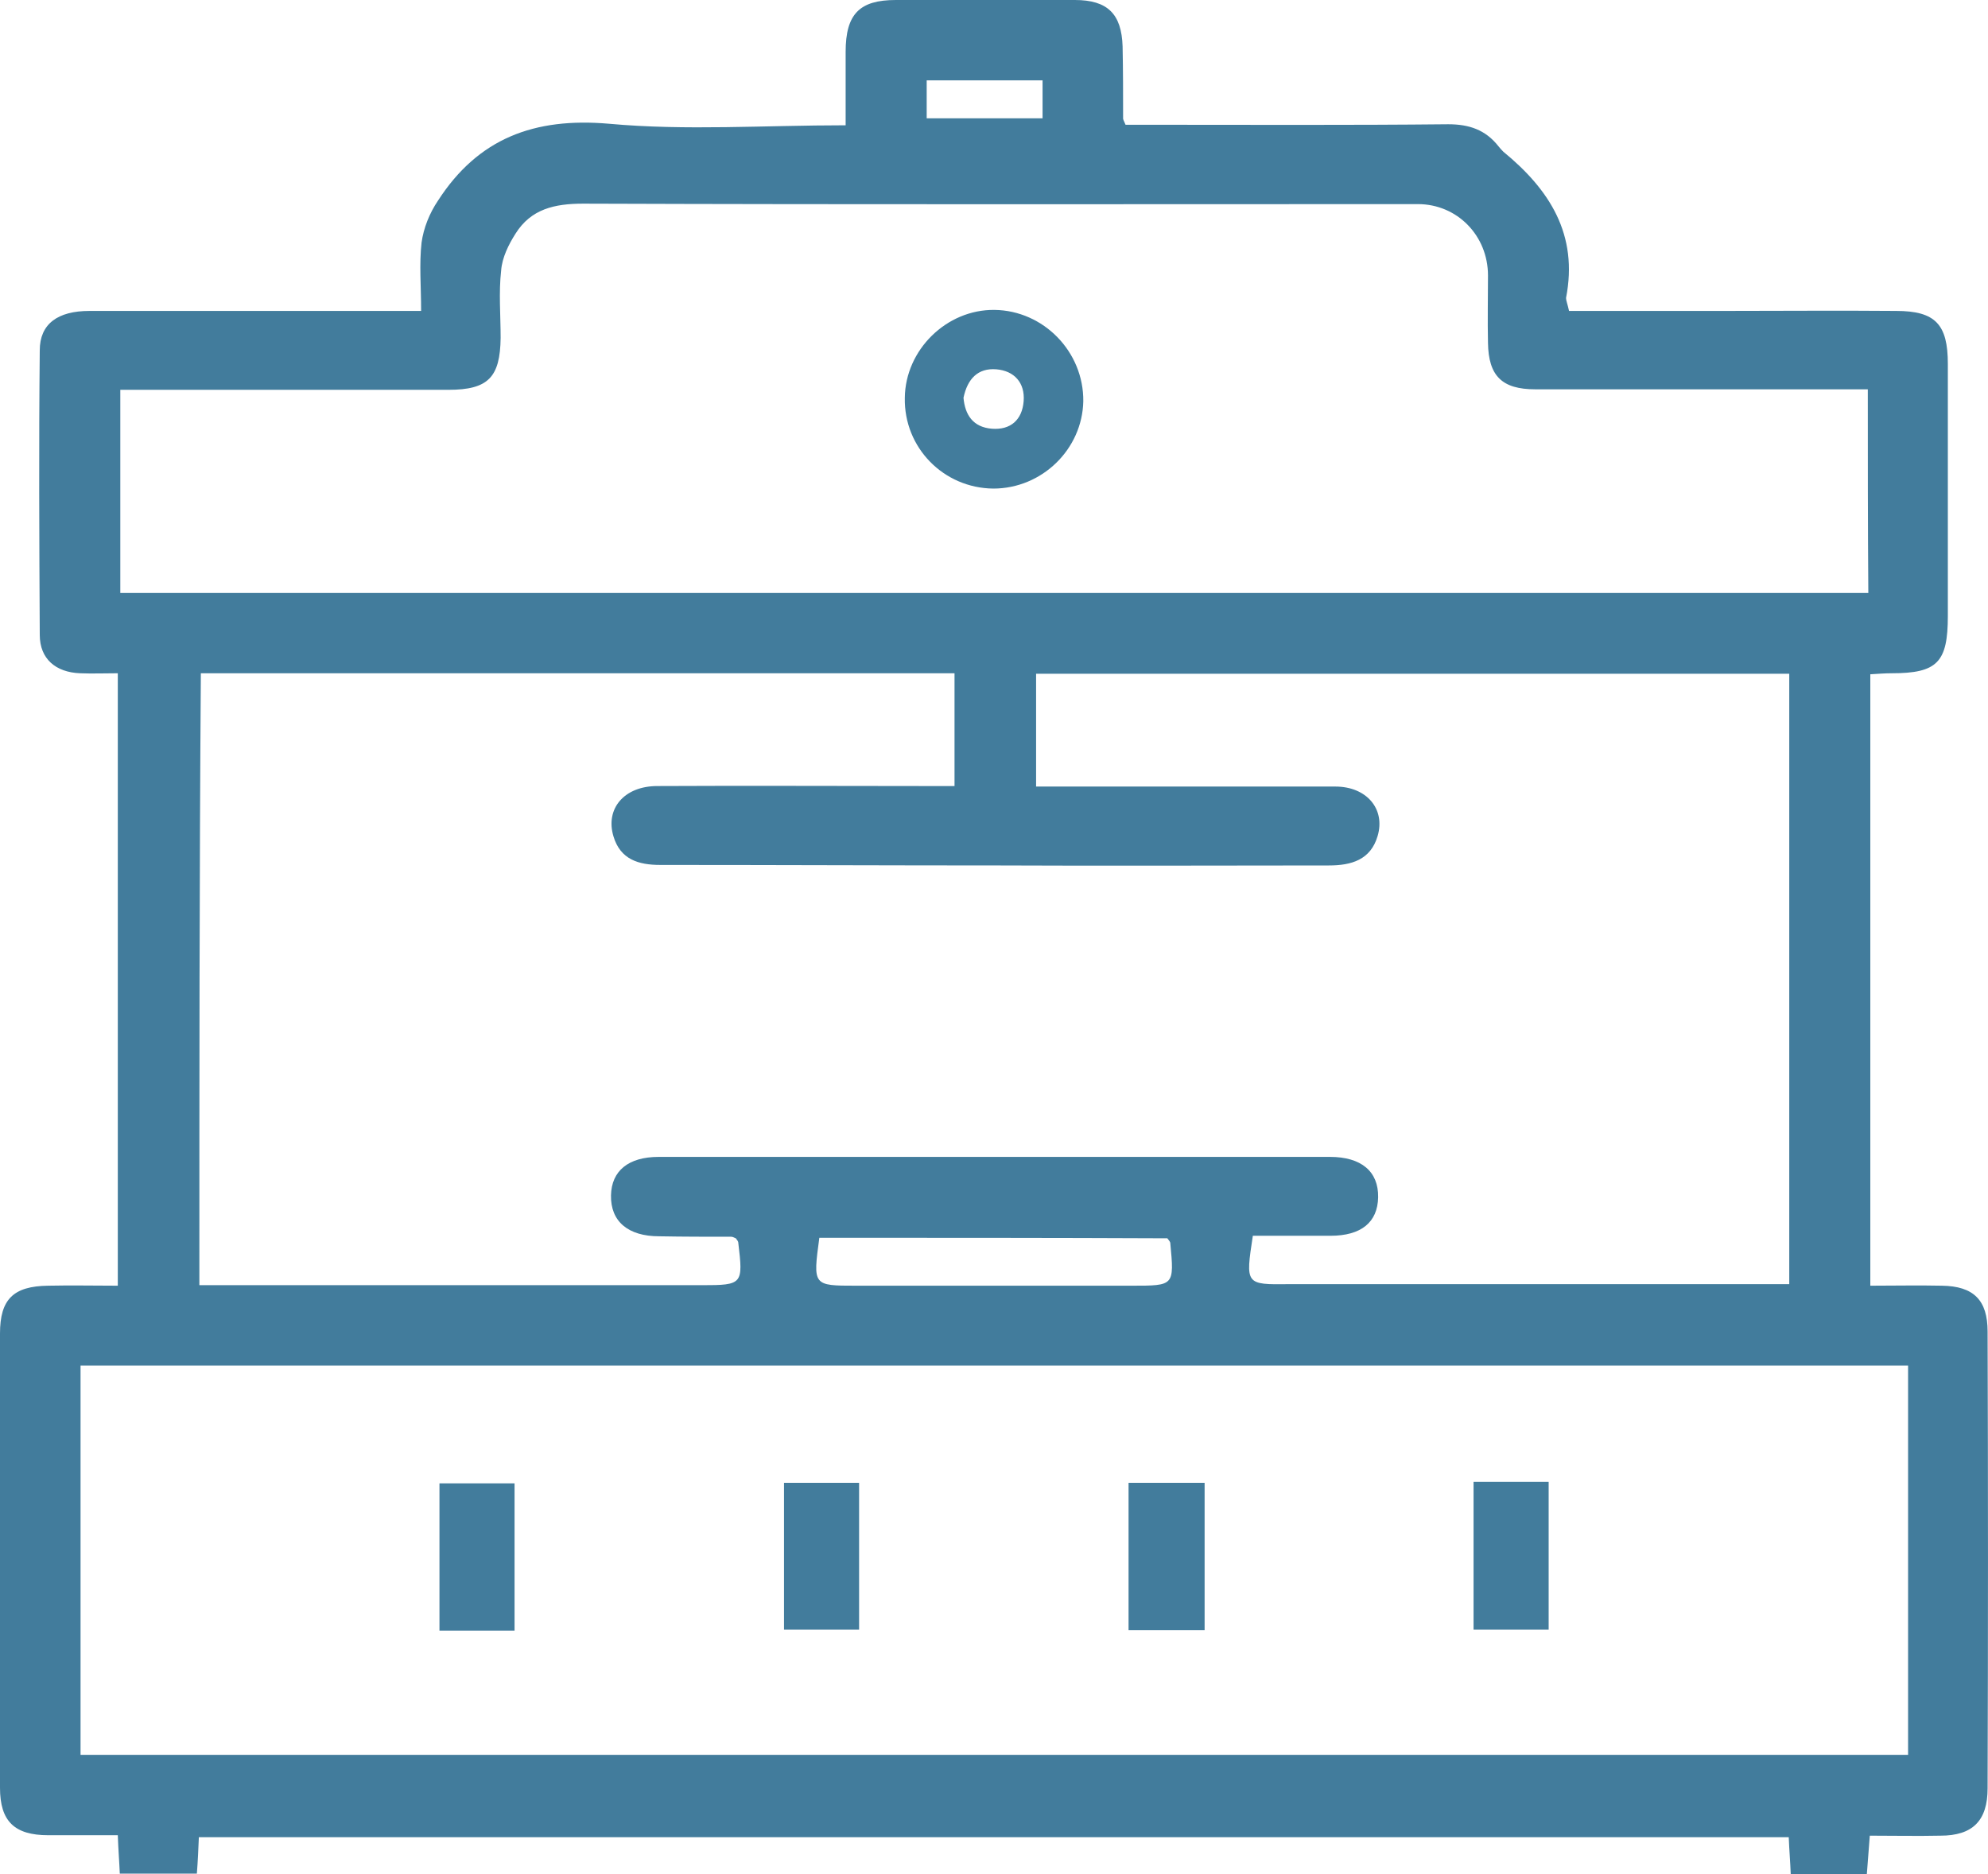 <svg width="35" height="33" viewBox="0 0 35 33" fill="none" xmlns="http://www.w3.org/2000/svg">
<g clip-path="url(#clip0_30_55)">
<path d="M27.624 5.475C28.543 5.475 29.436 5.475 30.32 5.475C31.343 5.475 32.359 5.466 33.383 5.475C34.074 5.475 34.293 5.712 34.293 6.407C34.293 7.883 34.293 9.368 34.293 10.845C34.293 11.662 34.109 11.855 33.304 11.855C33.19 11.855 33.077 11.864 32.928 11.873C32.928 15.45 32.928 19.018 32.928 22.639C33.357 22.639 33.777 22.63 34.188 22.639C34.748 22.647 34.993 22.893 34.993 23.447C35.002 26.128 35.002 28.808 34.993 31.488C34.993 32.06 34.731 32.323 34.162 32.323C33.759 32.332 33.348 32.323 32.919 32.323C32.901 32.56 32.884 32.772 32.867 33C32.42 33 31.983 33 31.527 33C31.519 32.789 31.501 32.587 31.492 32.35C22.171 32.35 12.849 32.35 3.501 32.35C3.492 32.56 3.484 32.763 3.466 32.991C3.02 32.991 2.591 32.991 2.109 32.991C2.101 32.789 2.083 32.578 2.074 32.315C1.663 32.315 1.252 32.315 0.849 32.315C0.254 32.315 0 32.069 0 31.48C0 28.817 0 26.145 0 23.482C0 22.876 0.236 22.647 0.849 22.639C1.252 22.63 1.654 22.639 2.074 22.639C2.074 19.018 2.074 15.467 2.074 11.855C1.838 11.855 1.628 11.864 1.409 11.855C0.98 11.838 0.7 11.601 0.7 11.179C0.691 9.509 0.683 7.839 0.7 6.169C0.7 5.704 1.015 5.475 1.575 5.475C3.344 5.475 5.103 5.475 6.871 5.475C7.028 5.475 7.186 5.475 7.414 5.475C7.414 5.044 7.379 4.649 7.422 4.271C7.457 4.016 7.562 3.753 7.711 3.533C8.42 2.434 9.409 2.065 10.722 2.179C12.079 2.303 13.453 2.206 14.888 2.206C14.888 1.749 14.888 1.336 14.888 0.914C14.888 0.246 15.133 0 15.772 0C16.823 0 17.873 0 18.923 0C19.501 0 19.746 0.246 19.764 0.817C19.773 1.239 19.773 1.67 19.773 2.092C19.773 2.1 19.781 2.118 19.816 2.197C19.956 2.197 20.122 2.197 20.289 2.197C22.022 2.197 23.764 2.206 25.497 2.188C25.864 2.188 26.153 2.285 26.381 2.575C26.407 2.61 26.442 2.645 26.468 2.672C27.282 3.34 27.79 4.13 27.571 5.247C27.571 5.291 27.597 5.352 27.624 5.475ZM3.51 22.63C3.711 22.63 3.895 22.63 4.088 22.63C6.845 22.63 9.602 22.63 12.359 22.63C13.077 22.63 13.085 22.612 12.998 21.883C12.998 21.856 12.972 21.83 12.954 21.804C12.928 21.795 12.902 21.777 12.875 21.777C12.455 21.777 12.026 21.777 11.606 21.769C11.055 21.769 10.748 21.505 10.757 21.048C10.766 20.617 11.063 20.371 11.597 20.371C15.536 20.371 19.475 20.371 23.414 20.371C23.965 20.371 24.271 20.626 24.263 21.083C24.254 21.523 23.965 21.76 23.422 21.76C22.958 21.76 22.503 21.76 22.057 21.76C21.926 22.621 21.926 22.621 22.696 22.612C25.453 22.612 28.21 22.612 30.967 22.612C31.142 22.612 31.308 22.612 31.501 22.612C31.501 19 31.501 15.432 31.501 11.864C27.063 11.864 22.652 11.864 18.241 11.864C18.241 12.532 18.241 13.174 18.241 13.85C18.451 13.85 18.635 13.85 18.827 13.85C20.385 13.85 21.952 13.85 23.51 13.85C24.061 13.85 24.394 14.246 24.254 14.72C24.131 15.142 23.79 15.239 23.396 15.239C21.47 15.239 19.545 15.248 17.619 15.239C15.624 15.239 13.619 15.23 11.624 15.23C11.239 15.23 10.923 15.133 10.801 14.729C10.652 14.237 10.993 13.841 11.571 13.841C13.147 13.833 14.722 13.841 16.298 13.841C16.464 13.841 16.639 13.841 16.805 13.841C16.805 13.139 16.805 12.506 16.805 11.855C12.368 11.855 7.956 11.855 3.536 11.855C3.51 15.467 3.51 19.018 3.51 22.63ZM33.593 24.045C22.853 24.045 12.131 24.045 1.418 24.045C1.418 26.356 1.418 28.632 1.418 30.9C12.158 30.9 22.871 30.9 33.593 30.9C33.593 28.606 33.593 26.338 33.593 24.045ZM32.884 6.855C32.665 6.855 32.499 6.855 32.324 6.855C30.556 6.855 28.797 6.855 27.028 6.855C26.442 6.855 26.206 6.618 26.197 6.038C26.188 5.642 26.197 5.247 26.197 4.851C26.197 4.148 25.654 3.594 24.963 3.594C20.061 3.594 15.16 3.603 10.267 3.586C9.759 3.586 9.348 3.682 9.077 4.113C8.954 4.306 8.84 4.535 8.823 4.763C8.779 5.15 8.814 5.554 8.814 5.95C8.805 6.644 8.595 6.864 7.895 6.864C6.127 6.864 4.368 6.864 2.6 6.864C2.442 6.864 2.293 6.864 2.118 6.864C2.118 8.094 2.118 9.254 2.118 10.441C12.385 10.441 22.626 10.441 32.893 10.441C32.884 9.254 32.884 8.085 32.884 6.855ZM14.425 21.795C14.311 22.639 14.311 22.639 15.072 22.639C16.692 22.639 18.311 22.639 19.93 22.639C20.674 22.639 20.674 22.639 20.604 21.892C20.604 21.865 20.578 21.839 20.551 21.804C18.521 21.795 16.481 21.795 14.425 21.795ZM18.355 2.083C18.355 1.828 18.355 1.617 18.355 1.415C17.654 1.415 16.998 1.415 16.315 1.415C16.315 1.652 16.315 1.854 16.315 2.083C16.998 2.083 17.663 2.083 18.355 2.083Z" fill="#427C9C"/>
<path d="M9.059 28.712C8.613 28.712 8.193 28.712 7.737 28.712C7.737 27.85 7.737 26.998 7.737 26.119C8.166 26.119 8.595 26.119 9.059 26.119C9.059 26.954 9.059 27.806 9.059 28.712Z" fill="#427C9C"/>
<path d="M13.803 26.11C14.249 26.11 14.67 26.11 15.125 26.11C15.125 26.972 15.125 27.815 15.125 28.694C14.696 28.694 14.267 28.694 13.803 28.694C13.803 27.842 13.803 26.989 13.803 26.11Z" fill="#427C9C"/>
<path d="M19.869 28.703C19.869 27.824 19.869 26.98 19.869 26.11C20.315 26.11 20.744 26.11 21.208 26.11C21.208 26.972 21.208 27.824 21.208 28.703C20.762 28.703 20.341 28.703 19.869 28.703Z" fill="#427C9C"/>
<path d="M25.943 26.093C26.398 26.093 26.81 26.093 27.265 26.093C27.265 26.954 27.265 27.806 27.265 28.694C26.836 28.694 26.407 28.694 25.943 28.694C25.943 27.85 25.943 26.998 25.943 26.093Z" fill="#427C9C"/>
<path d="M17.488 8.603C16.613 8.595 15.912 7.883 15.93 7.004C15.939 6.16 16.665 5.448 17.506 5.457C18.372 5.466 19.081 6.195 19.072 7.065C19.055 7.909 18.346 8.603 17.488 8.603ZM16.963 7.004C16.989 7.303 17.129 7.522 17.462 7.549C17.794 7.575 17.996 7.391 18.022 7.065C18.048 6.74 17.856 6.529 17.541 6.503C17.217 6.477 17.033 6.67 16.963 7.004Z" fill="#427C9C"/>
</g>
<defs>
<clipPath id="clip0_30_55">
<rect width="35" height="33" fill="white"/>
</clipPath>
</defs>
</svg>

